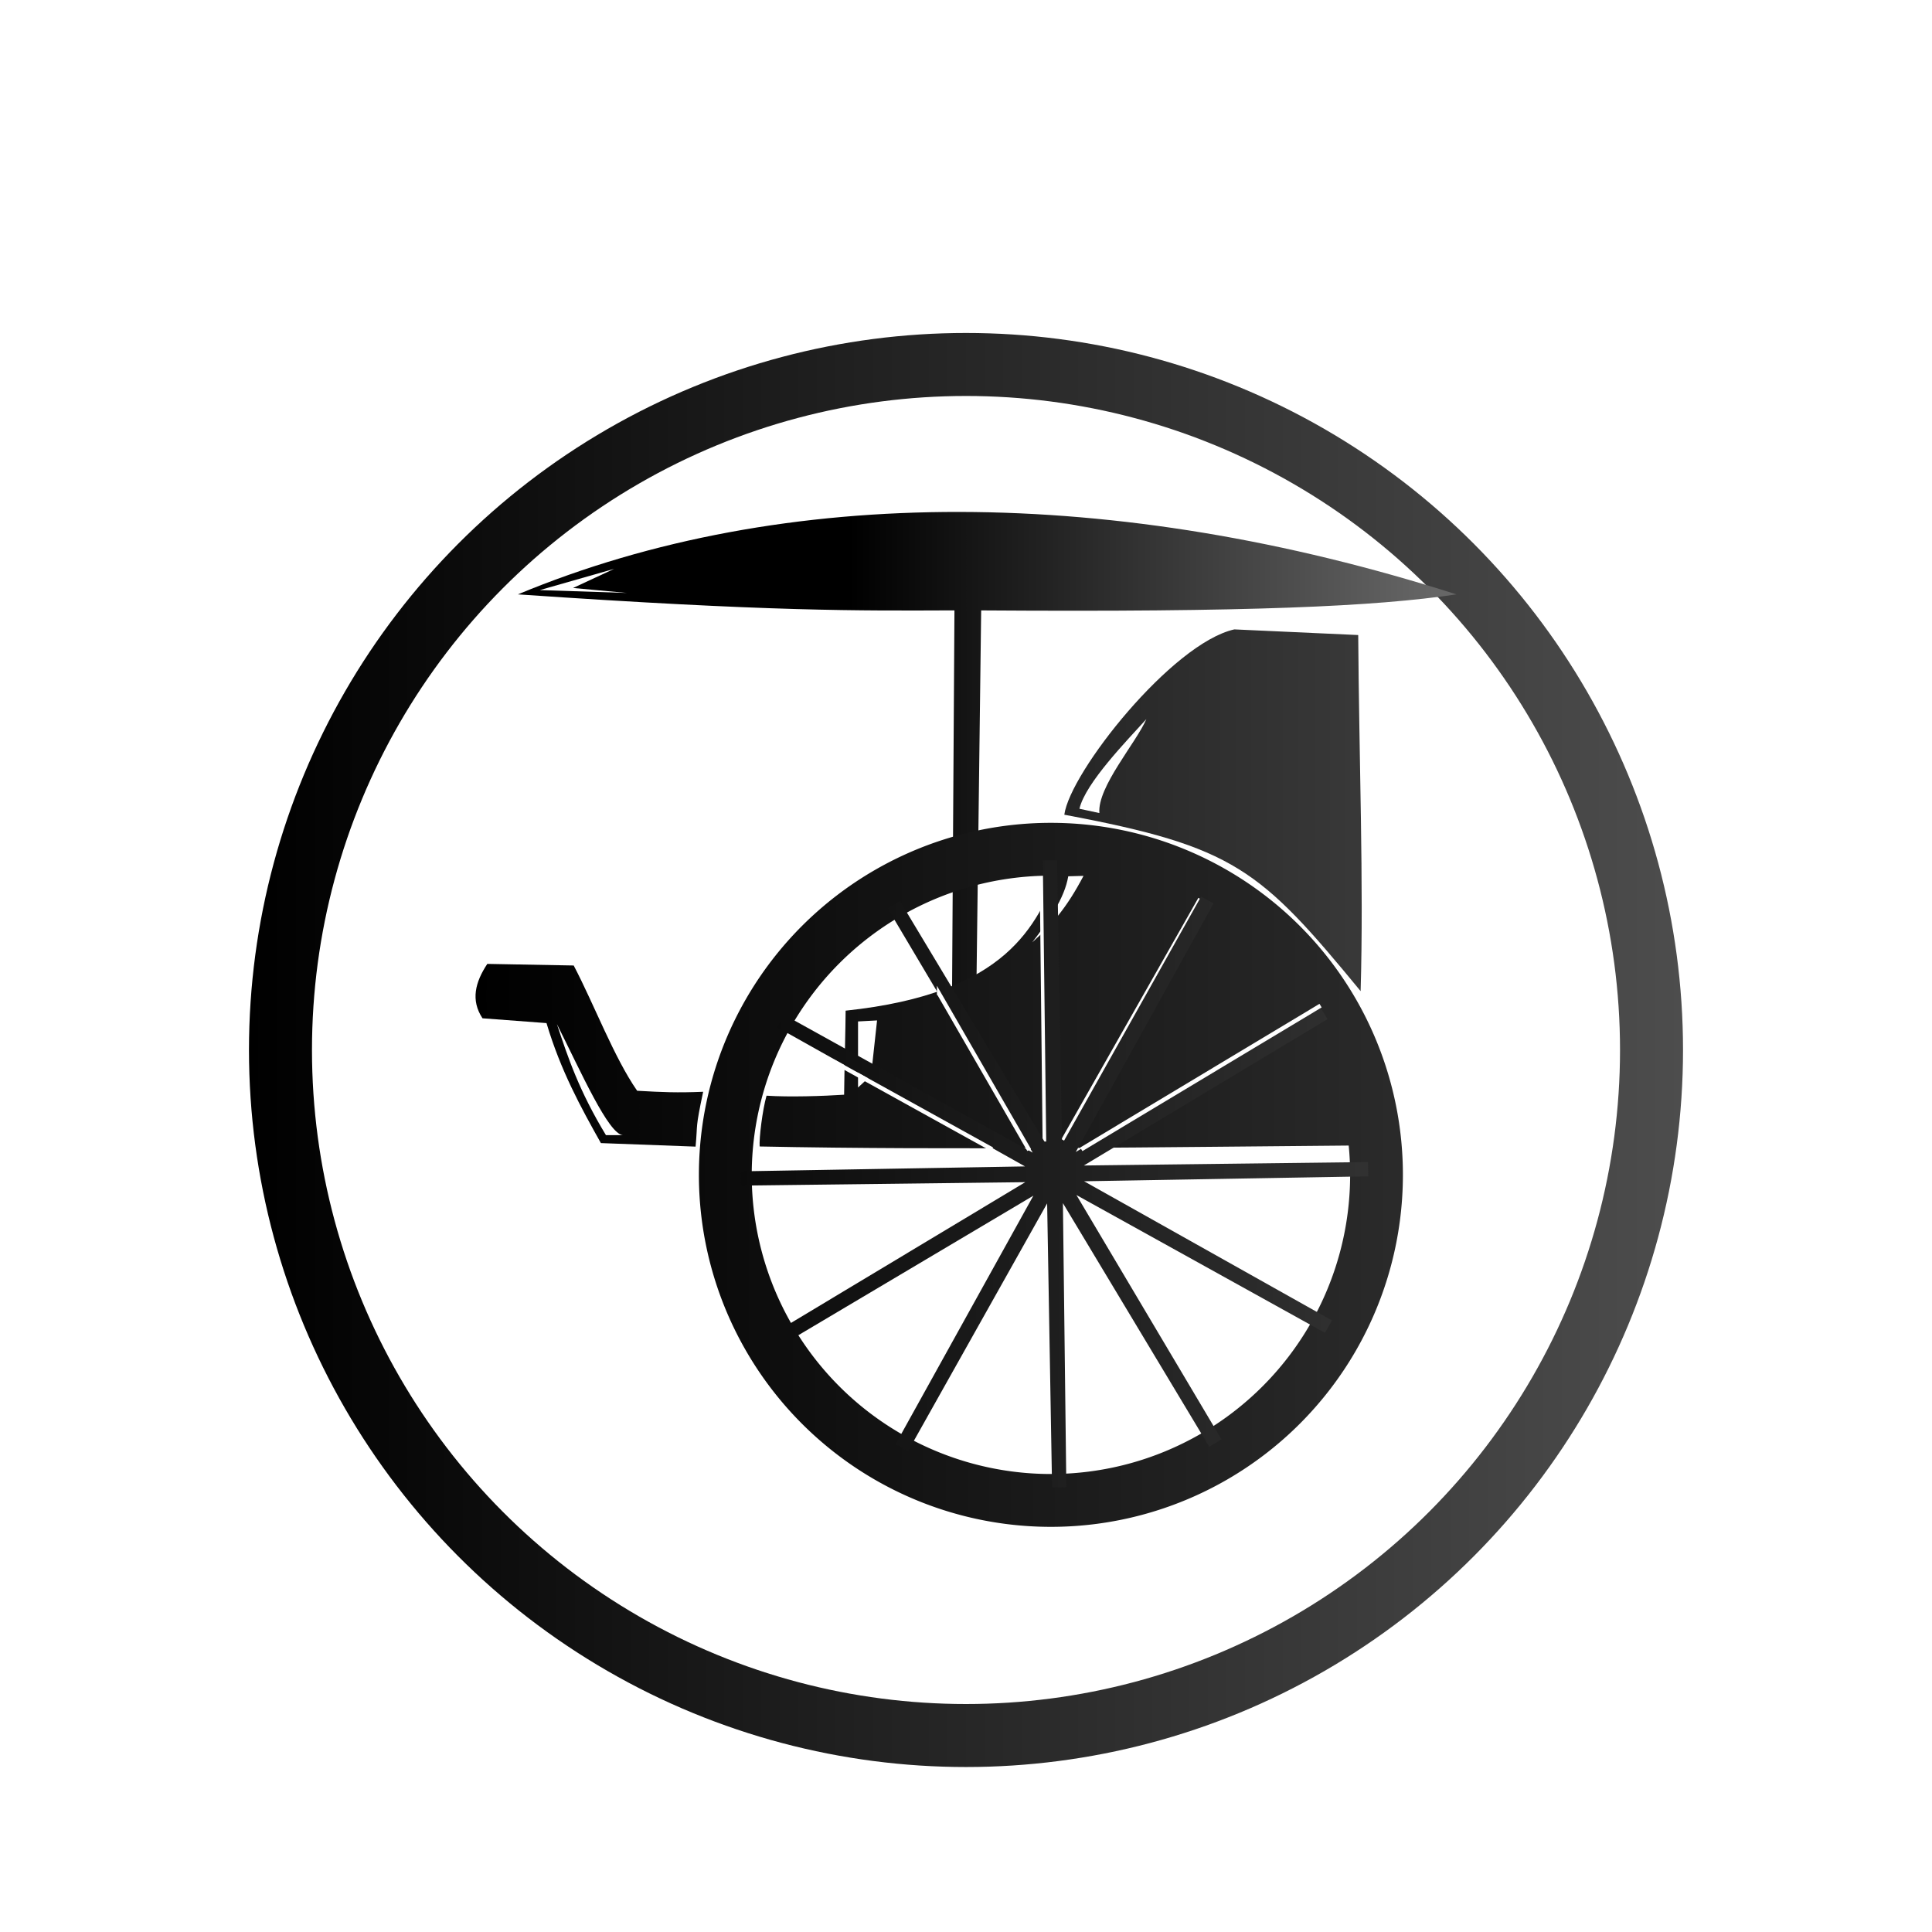 <?xml version="1.0" encoding="UTF-8" standalone="no"?>
<svg
   xmlns:dc="http://purl.org/dc/elements/1.1/"
   xmlns:cc="http://creativecommons.org/ns#"
   xmlns:rdf="http://www.w3.org/1999/02/22-rdf-syntax-ns#"
   xmlns:svg="http://www.w3.org/2000/svg"
   xmlns="http://www.w3.org/2000/svg"
   xmlns:xlink="http://www.w3.org/1999/xlink"
   xmlns:sodipodi="http://sodipodi.sourceforge.net/DTD/sodipodi-0.dtd"
   xmlns:inkscape="http://www.inkscape.org/namespaces/inkscape"
   width="92"
   height="92"
   id="svg2"
   version="1.1"
   inkscape:version="0.92.4 (5da689c313, 2019-01-14)"
   sodipodi:docname="black_chariot.svg">
  <defs
     id="defs10">
    <linearGradient
       inkscape:collect="always"
       id="linearGradient5523">
      <stop
         style="stop-color:#000000;stop-opacity:1;"
         offset="0"
         id="stop5519" />
      <stop
         style="stop-color:#666666;stop-opacity:1"
         offset="1"
         id="stop5521" />
    </linearGradient>
    <linearGradient
       inkscape:collect="always"
       id="linearGradient5487">
      <stop
         style="stop-color:#000000;stop-opacity:1;"
         offset="0"
         id="stop5483" />
      <stop
         style="stop-color:#333333;stop-opacity:1"
         offset="1"
         id="stop5485" />
    </linearGradient>
    <linearGradient
       inkscape:collect="always"
       id="linearGradient5481">
      <stop
         style="stop-color:#000000;stop-opacity:1;"
         offset="0"
         id="stop5477" />
      <stop
         style="stop-color:#4d4d4d;stop-opacity:1"
         offset="1"
         id="stop5479" />
    </linearGradient>
    <linearGradient
       inkscape:collect="always"
       id="linearGradient5326">
      <stop
         style="stop-color:#000000;stop-opacity:1;"
         offset="0"
         id="stop5322" />
      <stop
         style="stop-color:#4d4d4d;stop-opacity:1"
         offset="1"
         id="stop5324" />
    </linearGradient>
    <linearGradient
       id="linearGradient5312"
       inkscape:collect="always">
      <stop
         id="stop5308"
         offset="0"
         style="stop-color:#000000;stop-opacity:1;" />
      <stop
         id="stop5310"
         offset="1"
         style="stop-color:#333333;stop-opacity:1" />
    </linearGradient>
    <linearGradient
       inkscape:collect="always"
       id="linearGradient5298">
      <stop
         style="stop-color:#333333;stop-opacity:1"
         offset="0"
         id="stop5294" />
      <stop
         style="stop-color:#000000;stop-opacity:1"
         offset="1"
         id="stop5296" />
    </linearGradient>
    <linearGradient
       inkscape:collect="always"
       id="linearGradient5290">
      <stop
         style="stop-color:#000000;stop-opacity:1;"
         offset="0"
         id="stop5286" />
      <stop
         style="stop-color:#4d4d4d;stop-opacity:1"
         offset="1"
         id="stop5288" />
    </linearGradient>
    <filter
       height="1.5"
       width="1.5"
       y="0"
       x="0"
       id="f1"
       color-interpolation-filters="sRGB">
      <feOffset
         id="feOffset3039"
         dy="0"
         dx="1"
         in="SourceAlpha"
         result="offOut" />
      <feGaussianBlur
         id="feGaussianBlur3041"
         stdDeviation="1"
         in="offOut"
         result="blurOut" />
      <!--
      <feBlend in="SourceGraphic" in2="blurOut" mode="normal" />
-->
    </filter>
    <linearGradient
       y2="1"
       x2="0"
       y1="0"
       x1="0"
       id="grad1">
      <stop
         id="stop3034"
         style="stop-color:rgb(255,255,255);stop-opacity:0.6"
         offset="20%" />
      <stop
         id="stop3036"
         style="stop-color:rgb(220,0,0);stop-opacity:0.5"
         offset="50%" />
    </linearGradient>
    <linearGradient
       y2="1"
       x2="0"
       y1="0"
       x1="0"
       id="grad0">
      <stop
         id="stop3029"
         style="stop-color:rgb(0,0,0);stop-opacity:0.3"
         offset="20%" />
      <stop
         id="stop3031"
         style="stop-color:rgb(0,0,0);stop-opacity:0.6"
         offset="100%" />
    </linearGradient>
    <inkscape:path-effect
       effect="mirror_symmetry"
       start_point="274.213,350.551"
       end_point="273.503,477.302"
       center_point="273.858,413.926"
       id="path-effect4557-0-4"
       is_visible="true"
       mode="free"
       discard_orig_path="false"
       fuse_paths="true"
       oposite_fuse="false" />
    <filter
       style="color-interpolation-filters:sRGB;"
       inkscape:label="Drop Shadow"
       id="filter19739">
      <feFlood
         flood-opacity="1"
         flood-color="rgb(91,93,90)"
         result="flood"
         id="feFlood19729" />
      <feComposite
         in="flood"
         in2="SourceGraphic"
         operator="in"
         result="composite1"
         id="feComposite19731" />
      <feGaussianBlur
         in="composite1"
         stdDeviation="0"
         result="blur"
         id="feGaussianBlur19733" />
      <feOffset
         dx="0"
         dy="4"
         result="offset"
         id="feOffset19735" />
      <feComposite
         in="SourceGraphic"
         in2="offset"
         operator="over"
         result="composite2"
         id="feComposite19737" />
    </filter>
    <linearGradient
       inkscape:collect="always"
       xlink:href="#linearGradient5298"
       id="linearGradient5300"
       x1="187.268"
       y1="43.904"
       x2="215.77"
       y2="36.789"
       gradientUnits="userSpaceOnUse" />
    <linearGradient
       inkscape:collect="always"
       xlink:href="#linearGradient5290"
       id="linearGradient5306"
       gradientUnits="userSpaceOnUse"
       x1="22.018"
       y1="47.283"
       x2="75.111"
       y2="47.283" />
    <linearGradient
       inkscape:collect="always"
       xlink:href="#linearGradient5326"
       id="linearGradient5328"
       x1="11.238"
       y1="48.335"
       x2="79.525"
       y2="48.335"
       gradientUnits="userSpaceOnUse" />
    <linearGradient
       inkscape:collect="always"
       xlink:href="#linearGradient5487"
       id="linearGradient5451"
       gradientUnits="userSpaceOnUse"
       x1="22.018"
       y1="47.283"
       x2="75.111"
       y2="47.283"
       gradientTransform="translate(0.626,3.785)" />
    <linearGradient
       inkscape:collect="always"
       xlink:href="#linearGradient5312"
       id="linearGradient5453"
       gradientUnits="userSpaceOnUse"
       x1="22.018"
       y1="47.283"
       x2="75.111"
       y2="47.283"
       gradientTransform="translate(0.626,3.785)" />
    <linearGradient
       inkscape:collect="always"
       xlink:href="#linearGradient5481"
       id="linearGradient5455"
       gradientUnits="userSpaceOnUse"
       x1="22.018"
       y1="47.283"
       x2="79.496"
       y2="47.283"
       gradientTransform="translate(0.626,3.785)" />
    <linearGradient
       inkscape:collect="always"
       xlink:href="#linearGradient5312"
       id="linearGradient5457"
       gradientUnits="userSpaceOnUse"
       x1="22.018"
       y1="47.283"
       x2="75.111"
       y2="47.283"
       gradientTransform="translate(0.626,3.785)" />
    <linearGradient
       inkscape:collect="always"
       xlink:href="#linearGradient5523"
       id="linearGradient5525"
       x1="39.92"
       y1="35.189"
       x2="67.819"
       y2="35.189"
       gradientUnits="userSpaceOnUse"
       gradientTransform="translate(0.491,0.953)" />
  </defs>
  <sodipodi:namedview
     pagecolor="#ffffff"
     bordercolor="#666666"
     borderopacity="1"
     objecttolerance="10"
     gridtolerance="10"
     guidetolerance="10"
     inkscape:pageopacity="0"
     inkscape:pageshadow="2"
     inkscape:window-width="1920"
     inkscape:window-height="1017"
     id="namedview8"
     showgrid="false"
     inkscape:zoom="5.2444444"
     inkscape:cx="22.151506"
     inkscape:cy="27.917768"
     inkscape:window-x="-8"
     inkscape:window-y="-8"
     inkscape:window-maximized="1"
     inkscape:current-layer="layer2"
     fit-margin-top="0"
     fit-margin-left="0"
     fit-margin-right="0"
     fit-margin-bottom="0"
     inkscape:pagecheckerboard="false"
     inkscape:snap-nodes="false" />
  <g
     inkscape:groupmode="layer"
     id="layer1"
     inkscape:label="Background"
     style="display:inline" />
  <g
     inkscape:groupmode="layer"
     id="layer2"
     inkscape:label="Symbol"
     style="display:inline">
    <g
       id="g24262"
       transform="translate(0.619,-2.335)"
       style="display:inline;filter:url(#filter19739)">
      <g
         id="g25621">
        <circle
           style="color:#000000;display:inline;overflow:visible;visibility:visible;opacity:1;fill:#ffffff;fill-opacity:1;fill-rule:nonzero;stroke:#ffffff;stroke-width:0.326;stroke-linecap:round;stroke-linejoin:miter;stroke-miterlimit:10;stroke-dasharray:none;stroke-dashoffset:0;stroke-opacity:0.487;marker:none;enable-background:accumulate"
           id="circle4376-8-9"
           cx="45.381"
           cy="48.335"
           r="40.792" />
        <circle
           r="32.644"
           cy="48.335"
           cx="45.381"
           id="circle24066-6"
           style="color:#000000;display:inline;overflow:visible;visibility:visible;opacity:1;fill:none;fill-opacity:1;fill-rule:nonzero;stroke:url(#linearGradient5328);stroke-width:3;stroke-linecap:round;stroke-linejoin:miter;stroke-miterlimit:10;stroke-dasharray:none;stroke-dashoffset:0;stroke-opacity:1;marker:none;enable-background:accumulate" />
      </g>
    </g>
    <path
       style="fill:url(#linearGradient5525);fill-opacity:1;stroke:none;stroke-width:1px;stroke-linecap:butt;stroke-linejoin:miter;stroke-opacity:1"
       d="m 24.659,28.303 c 12.08,0.829 16.235,0.779 20.791,0.763 l -0.115,18.316 1.157,-0.034 0.23,-18.281 c 12.783,0.088 18.77,-0.186 22.633,-0.763 -16.199,-5.185 -31.999,-5.284 -44.696,-3e-6 z"
       id="path5517"
       inkscape:connector-curvature="0"
       sodipodi:nodetypes="ccccccc" />
    <path
       inkscape:connector-curvature="0"
       style="opacity:1;fill:url(#linearGradient5451);fill-opacity:1;stroke:none;stroke-width:0.13;stroke-linecap:square;stroke-linejoin:miter;stroke-miterlimit:4;stroke-dasharray:none;stroke-dashoffset:0;stroke-opacity:1;paint-order:normal"
       d="M 50.045,39.183 A 16.761,16.761 0 0 1 66.805,55.944 16.761,16.761 0 0 1 50.045,72.707 16.761,16.761 0 0 1 33.281,55.944 16.761,16.761 0 0 1 50.045,39.183 Z m 0,2.515 A 14.247,14.247 0 0 0 35.797,55.944 14.247,14.247 0 0 0 50.045,70.191 14.247,14.247 0 0 0 64.292,55.944 14.247,14.247 0 0 0 50.045,41.698 Z"
       id="path5173" />
    <path
       style="fill:url(#linearGradient5453);fill-opacity:1;stroke:none;stroke-width:1.298px;stroke-linecap:butt;stroke-linejoin:miter;stroke-opacity:1"
       d="m 30.341,51.942 c -1.1,-1.583 -2.053,-4.12 -3.022,-5.966 l -4.114,-0.076 c -0.572,0.863 -0.801,1.727 -0.229,2.59 l 3.048,0.229 c 0.679,2.274 1.63,4.003 2.59,5.714 l 4.509,0.168 c 0.108,-1.159 -0.023,-0.803 0.361,-2.612 -1.235,0.051 -1.925,0.022 -3.143,-0.048 z"
       id="path5176"
       inkscape:connector-curvature="0"
       sodipodi:nodetypes="cccccccccc" />
    <path
       style="fill:url(#linearGradient5455);fill-opacity:1;stroke:none;stroke-width:1.298px;stroke-linecap:butt;stroke-linejoin:miter;stroke-opacity:1"
       d="m 64.677,30.24 c 0.039,5.884 0.266,11.79 0.115,16.957 -4.798,-5.827 -6.001,-6.877 -14.11,-8.401 0.266,-2.019 5.124,-8.16 8.096,-8.825 z"
       id="path5178"
       inkscape:connector-curvature="0"
       sodipodi:nodetypes="ccccc" />
    <path
       style="fill:url(#linearGradient5457);fill-opacity:1;stroke:none;stroke-width:1px;stroke-linecap:butt;stroke-linejoin:miter;stroke-opacity:1"
       d="m 64.67,54.547 c -0.219,-1.896 -1.639,-5.534 -3.73,-8.463 -2.32,-3.25 -8.121,-4.639 -10.525,-4.588 -1.072,2.514 -2.373,5.81 -10.147,6.631 0,0.631 -0.064,3.054 -0.072,4.002 -1.007,0.067 -2.608,0.118 -3.694,0.047 -0.198,0.687 -0.359,2.051 -0.328,2.418 9.185,0.186 19.418,0.025 28.496,-0.048 z"
       id="path5248"
       inkscape:connector-curvature="0"
       sodipodi:nodetypes="csccccccc" />
    <path
       style="fill:#ffffff;stroke:none;stroke-width:1px;stroke-linecap:butt;stroke-linejoin:miter;stroke-opacity:1"
       d="m 41.765,48.592 -0.906,0.048 v 3.146 l 0.62,-0.572 z"
       id="path5414"
       inkscape:connector-curvature="0" />
    <path
       style="fill:#ffffff;stroke:none;stroke-width:1px;stroke-linecap:butt;stroke-linejoin:miter;stroke-opacity:1"
       d="m 50.87,41.728 c -0.18,1.049 -0.91,2.097 -1.716,3.146 0.931,-0.835 1.629,-1.62 2.442,-3.166 z"
       id="path5416"
       inkscape:connector-curvature="0"
       sodipodi:nodetypes="cccc" />
    <path
       style="fill:#ffffff;stroke:none;stroke-width:1px;stroke-linecap:butt;stroke-linejoin:miter;stroke-opacity:1"
       d="m 51.402,38.512 c 0.283,-1.228 2.298,-3.282 3.186,-4.268 -0.482,1.121 -2.342,3.234 -2.236,4.473 z"
       id="path5418"
       inkscape:connector-curvature="0"
       sodipodi:nodetypes="cccc" />
    <path
       style="fill:none;stroke:#ffffff;stroke-width:0.2;stroke-linecap:butt;stroke-linejoin:miter;stroke-miterlimit:4;stroke-dasharray:none;stroke-opacity:1"
       d="M 50.631,54.295 57.152,42.804"
       id="path5420"
       inkscape:connector-curvature="0"
       sodipodi:nodetypes="cc" />
    <path
       style="fill:#000000;stroke:#ffffff;stroke-width:0.2;stroke-linecap:butt;stroke-linejoin:miter;stroke-miterlimit:4;stroke-dasharray:none;stroke-opacity:1"
       d="M 49.748,54.36 49.613,42.085"
       id="path5437"
       inkscape:connector-curvature="0"
       sodipodi:nodetypes="cc" />
    <path
       sodipodi:type="star"
       style="opacity:1;fill:url(#linearGradient5306);fill-opacity:1;stroke:url(#linearGradient5300);stroke-width:0.5;stroke-linecap:square;stroke-linejoin:miter;stroke-miterlimit:4;stroke-dasharray:none;stroke-dashoffset:0;stroke-opacity:1;paint-order:normal"
       id="path5165"
       sodipodi:sides="12"
       sodipodi:cx="198.1891"
       sodipodi:cy="38.199802"
       sodipodi:r1="10.981865"
       sodipodi:r2="0.10981865"
       sodipodi:arg1="0.82281385"
       sodipodi:arg2="1.0846132"
       inkscape:flatsided="false"
       inkscape:rounded="0"
       inkscape:randomized="0"
       d="m 205.659,46.25 -7.418,-7.953 2.392,10.609 -2.448,-10.597 -3.233,10.384 3.179,-10.401 -7.992,7.376 7.953,-7.418 -10.609,2.392 10.597,-2.448 -10.384,-3.233 10.401,3.179 -7.376,-7.992 7.418,7.953 -2.392,-10.609 2.448,10.597 3.233,-10.384 -3.179,10.401 7.992,-7.376 -7.953,7.418 10.609,-2.392 -10.597,2.448 10.384,3.233 -10.401,-3.179 z"
       transform="matrix(-1.321,0.322,0.322,1.321,299.727,-58.381)" />
    <path
       style="fill:none;stroke:#ffffff;stroke-width:0.2;stroke-linecap:butt;stroke-linejoin:miter;stroke-miterlimit:4;stroke-dasharray:none;stroke-opacity:1"
       d="M 51.491,54.729 62.884,47.887"
       id="path5471"
       inkscape:connector-curvature="0"
       sodipodi:nodetypes="cc" />
    <path
       style="fill:none;stroke:#ffffff;stroke-width:0.2;stroke-linecap:butt;stroke-linejoin:miter;stroke-miterlimit:4;stroke-dasharray:none;stroke-opacity:1"
       d="m 49.008,54.761 -4.293,-7.448 v 0.067"
       id="path5473"
       inkscape:connector-curvature="0"
       sodipodi:nodetypes="ccc" />
    <path
       style="fill:none;stroke:#ffffff;stroke-width:0.2;stroke-linecap:butt;stroke-linejoin:miter;stroke-miterlimit:4;stroke-dasharray:none;stroke-opacity:1"
       d="m 47.243,54.729 -7.55,-4.18"
       id="path5475"
       inkscape:connector-curvature="0" />
    <path
       style="fill:#ffffff;stroke:none;stroke-width:1px;stroke-linecap:butt;stroke-linejoin:miter;stroke-opacity:1"
       d="m 29.244,27.089 -3.539,1.011 4.146,0.135 -2.562,-0.236 z"
       id="path5527"
       inkscape:connector-curvature="0"
       sodipodi:nodetypes="ccccc" />
    <path
       style="fill:#ffffff;stroke:none;stroke-width:1px;stroke-linecap:butt;stroke-linejoin:miter;stroke-opacity:1"
       d="m 26.519,48.764 c 0.524,1.594 1.066,3.2 2.336,5.291 h 0.81 c -0.686,-0.039 -1.98,-2.969 -3.146,-5.291 z"
       id="path5533"
       inkscape:connector-curvature="0"
       sodipodi:nodetypes="cccc" />
  </g>
</svg>
